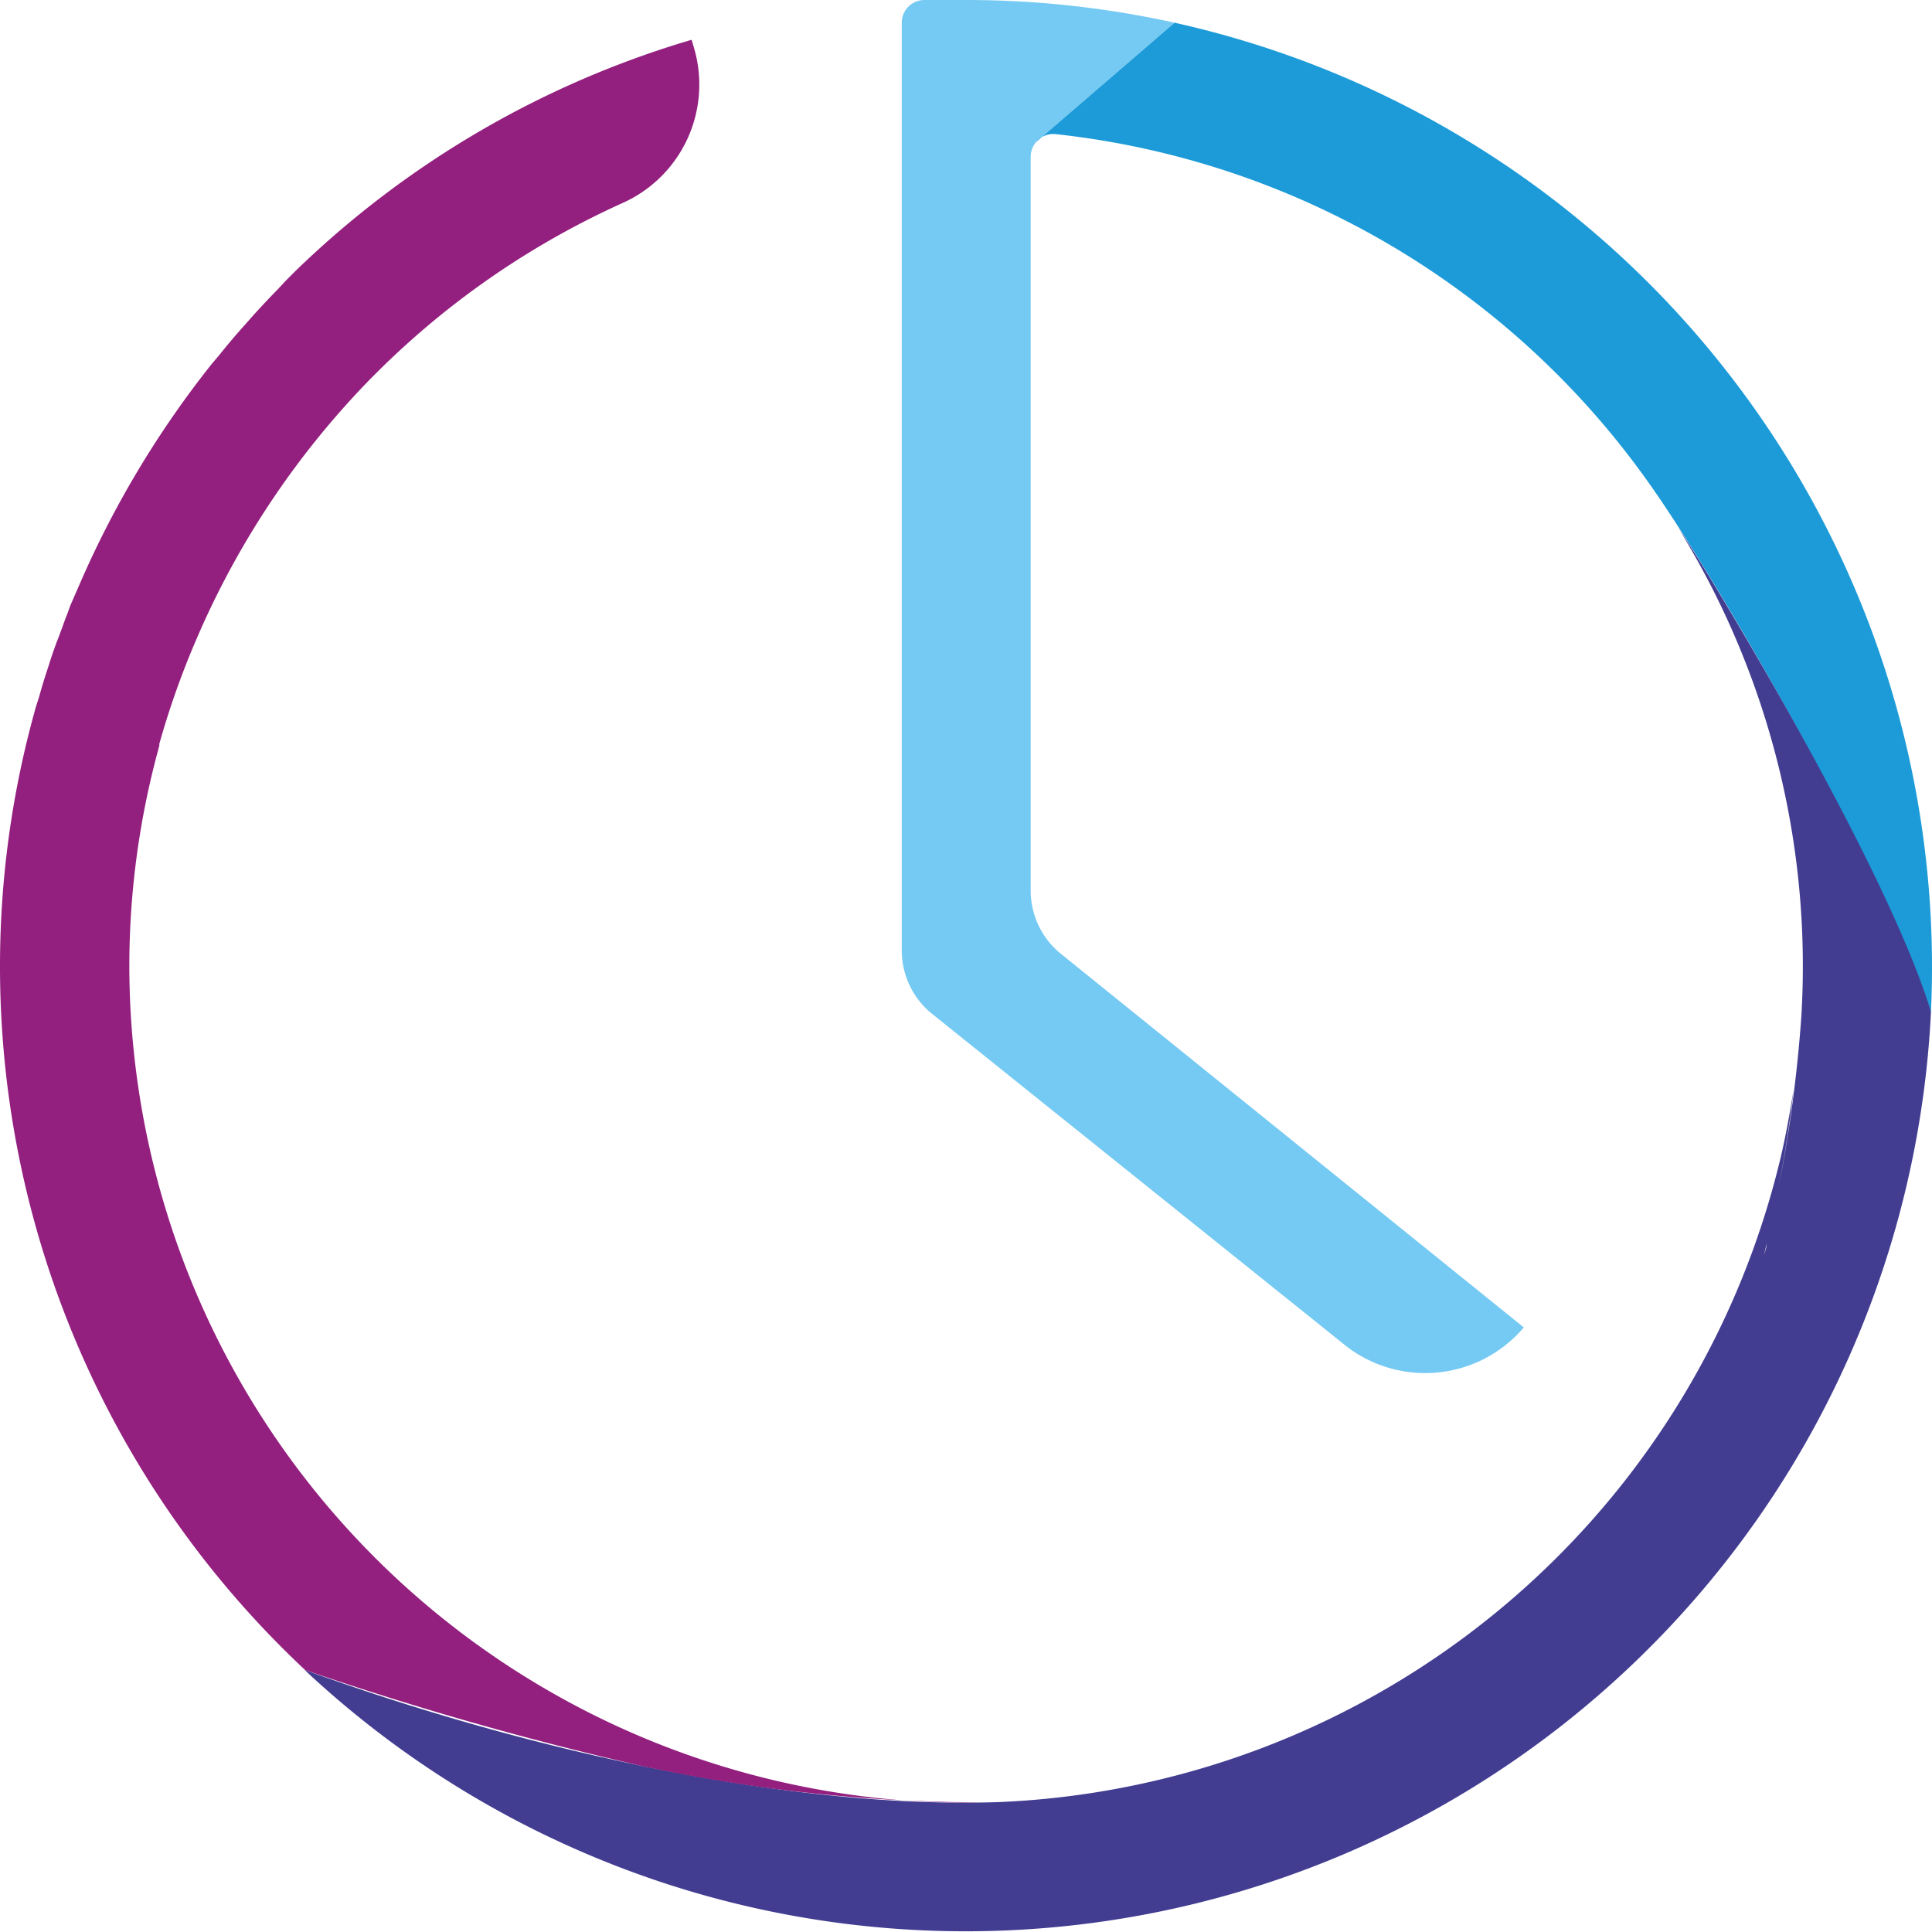 <svg xmlns="http://www.w3.org/2000/svg" viewBox="0 0 92.77 92.77"><defs><style>.cls-1{fill:#75caf3;}.cls-2{fill:#1c9bd8;}.cls-3{fill:#423d91;}.cls-4{fill:#931f7f;}</style></defs><title>time</title><g id="Layer_2" data-name="Layer 2"><g id="Layer_5" data-name="Layer 5"><path class="cls-1" d="M50.88,45.75a3.92,3.92,0,0,1-1.39-3V7.53a1.1,1.1,0,0,1,.27-.72L56.4,1.09A46.38,46.38,0,0,0,46.39,0h-2a1.09,1.09,0,0,0-1.09,1.09V45.63a3.92,3.92,0,0,0,1.39,3L64.42,64.46a6.21,6.21,0,0,0,8.75-.72Z"/><path class="cls-2" d="M56.4,1.09A46.46,46.46,0,0,1,92.72,48.6c-3.32-9-10.49-21-13.22-24.94A40.21,40.21,0,0,0,50.69,6.44a1.07,1.07,0,0,0-.93.37"/><path class="cls-3" d="M92.7,48.52c-2.13-6.92-10.19-20.19-11.35-22l-.7-1.1-.07-.11.68,1.17a40,40,0,0,1,5.23,22.42A68.19,68.19,0,0,1,85.41,57c.3-1.6.54-3.14.71-4.63-.22,1.34-.45,2.57-.7,3.55A40.33,40.33,0,0,1,48,86.53c-9.66.34-22.19-2.29-33.38-6.35A46.41,46.41,0,0,0,92.72,48.6ZM84.83,59.73c0,.19-.09.39-.14.59Zm.54-2.53c-.09.45-.18.9-.28,1.35C85.2,58.1,85.29,57.65,85.38,57.21Z"/><path class="cls-4" d="M47.11,86.54c-.79,0-2.08,0-3.72-.1C44.62,86.54,45.86,86.57,47.11,86.54Z"/><path class="cls-4" d="M6.21,46.39A39.69,39.69,0,0,1,7.65,35.81l0-.09h0A40.21,40.21,0,0,1,9.3,31l.28-.65a41,41,0,0,1,8.23-12.18l.37-.37A40.07,40.07,0,0,1,29.89,9.75a6.23,6.23,0,0,0,3.44-7.43l-.12-.41A46,46,0,0,0,14.2,13l-.46.46-.41.44c-.38.39-.76.79-1.13,1.2l-.63.71q-.54.61-1.05,1.25l-.38.45h0A47,47,0,0,0,3.92,27.83L3.41,29c-.06.14-.11.29-.16.43-.19.47-.36,1-.54,1.43-.11.32-.23.63-.34,1-.17.52-.33,1-.48,1.56-.07.23-.15.45-.21.68h0A45.8,45.8,0,0,0,0,46.39a46.27,46.27,0,0,0,14.65,33.8,159.56,159.56,0,0,0,16,4.57,78.34,78.34,0,0,0,12.72,1.69A40.23,40.23,0,0,1,6.21,46.39Z"/><path class="cls-4" d="M48,86.53h0Z"/></g></g></svg>